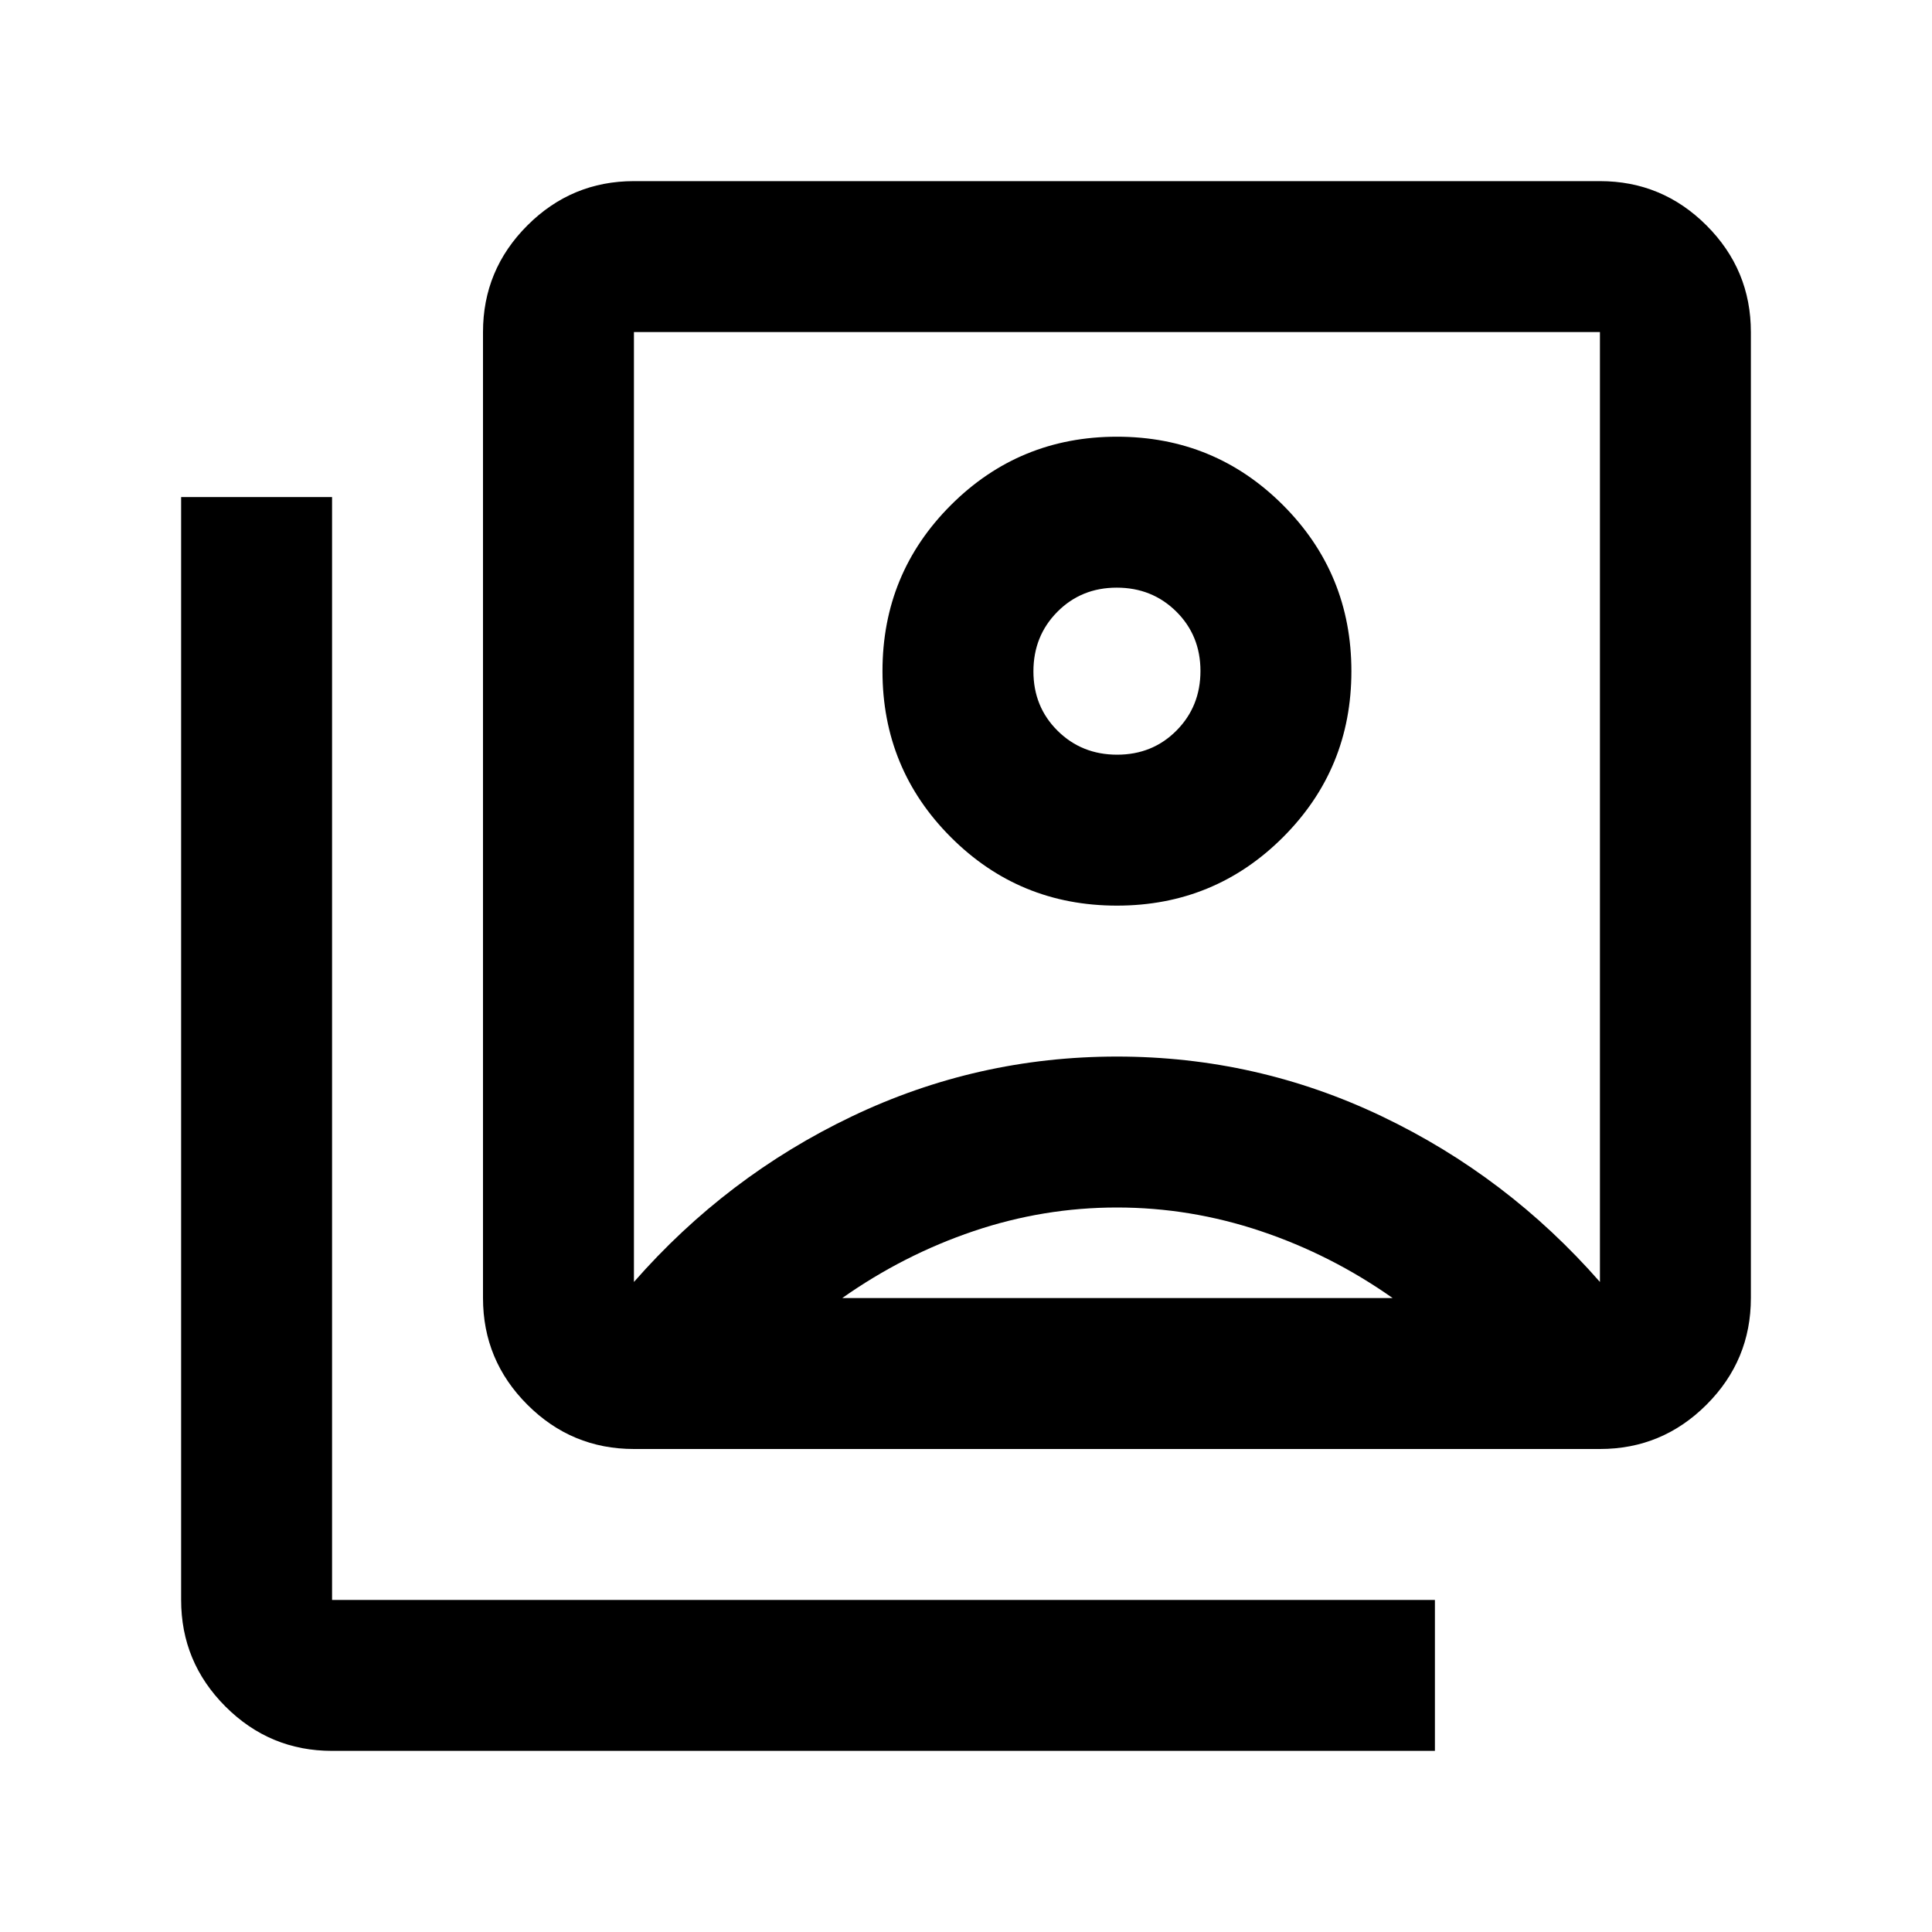<svg xmlns="http://www.w3.org/2000/svg" height="24" viewBox="0 -960 960 960" width="24"><path d="M554.97-510q48.53 0 82.53-33.97t34-82.5q0-48.53-33.97-82.53t-82.5-34q-48.53 0-82.53 33.97t-34 82.5q0 48.53 33.97 82.53t82.5 34ZM315-323q46-52.5 108.25-82.25T555-435q69.5 0 131.75 29.75T795-323v-472H315v472Zm0 83q-30.94 0-52.97-22.03Q240-284.06 240-315v-480q0-30.94 22.03-52.97Q284.06-870 315-870h480q30.94 0 52.97 22.03Q870-825.94 870-795v480q0 30.94-22.03 52.97Q825.94-240 795-240H315ZM165-90q-30.94 0-52.97-22.03Q90-134.06 90-165v-548h75v548h548v75H165Zm390.1-495q-17.6 0-29.6-11.9-12-11.91-12-29.5 0-17.6 11.9-29.6 11.91-12 29.5-12 17.6 0 29.6 11.9 12 11.91 12 29.5 0 17.6-11.9 29.6-11.91 12-29.5 12ZM418.5-315H692q-30.5-21.5-65.5-33.25T555-360q-36.5 0-71.25 11.75T418.5-315ZM555-559Z"/></svg>